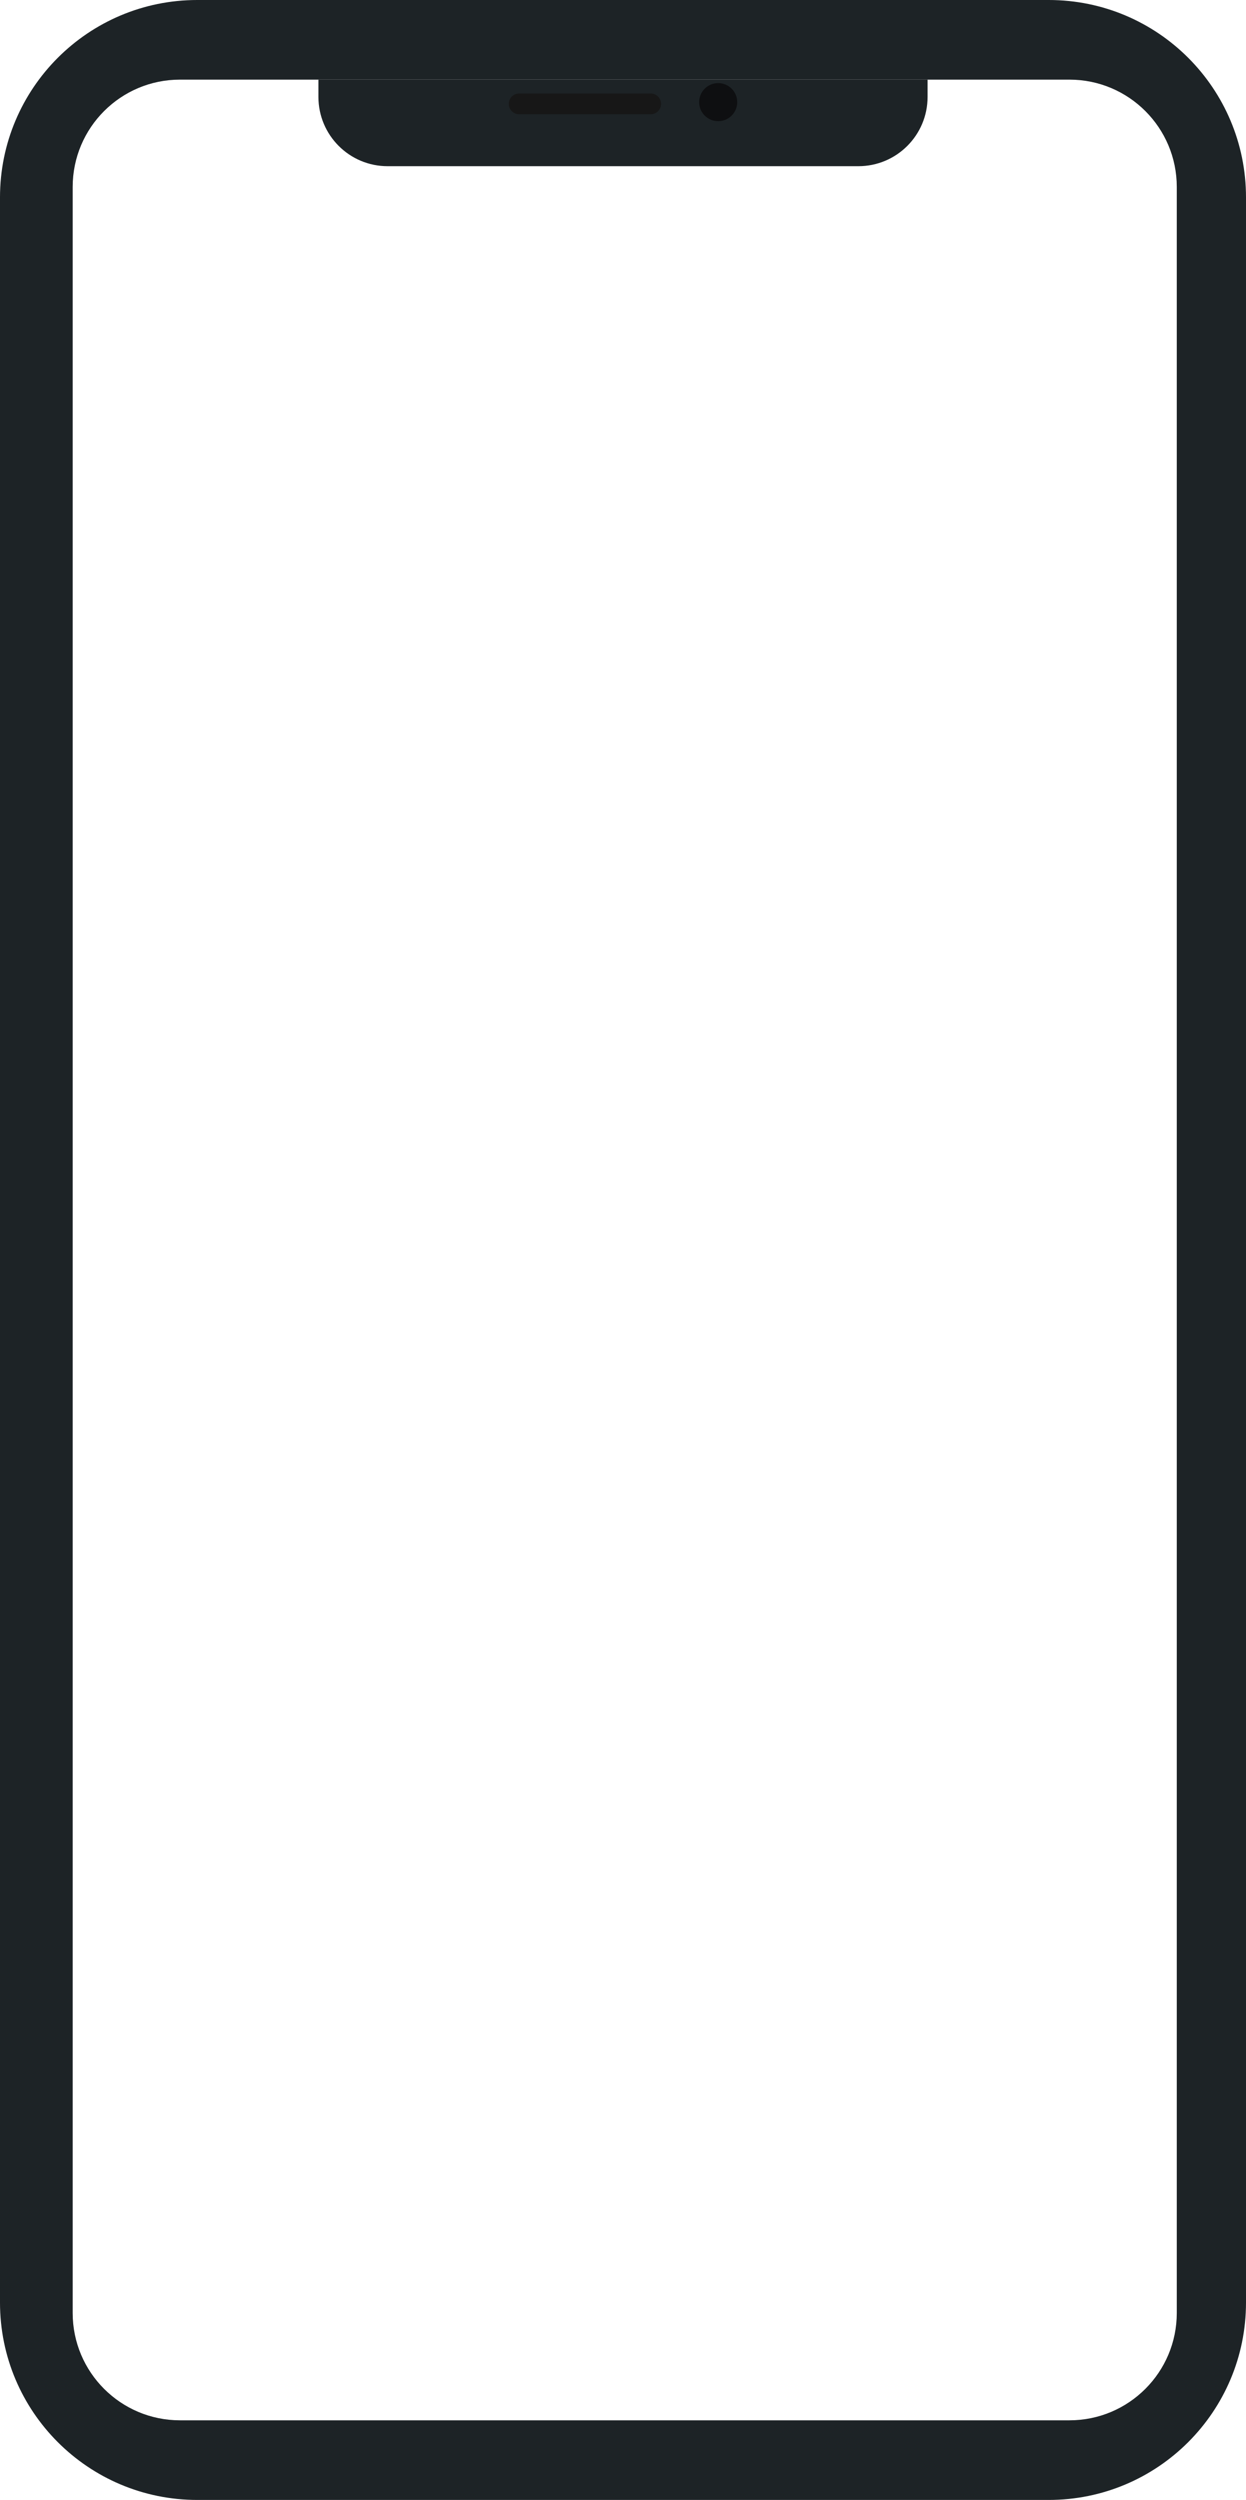 <svg width="360" height="722" viewBox="0 0 360 722" version="1.1" xmlns="http://www.w3.org/2000/svg" xmlns:xlink="http://www.w3.org/1999/xlink">
<title>flat</title>
<desc>Created using Figma</desc>
<g id="Canvas" transform="translate(-53 366)">
<g id="flat">
<g id="Subtract">
<use xlink:href="#path0_fill" transform="translate(53 -366)" fill="#1D2326"/>
</g>
<g id="Rectangle 2">
<use xlink:href="#path1_fill" transform="translate(145 -343)" fill="#1D2326"/>
</g>
<g id="Group">
<g id="Rectangle 3">
<use xlink:href="#path2_fill" transform="translate(200 -339)" fill="#171717"/>
</g>
<g id="Rectangle 4">
<use xlink:href="#path3_fill" transform="translate(255 -342)" fill="#0E0F11"/>
</g>
</g>
</g>
</g>
<defs>
<path id="path0_fill" fill-rule="evenodd" d="M 57 0C 25.52 0 0 25.52 0 57L 0 665C 0 696.48 25.52 722 57 722L 303 722C 334.48 722 360 696.48 360 665L 360 57C 360 25.52 334.48 0 303 0L 57 0ZM 52 23C 34.879 23 21 36.879 21 54L 21 668C 21 685.121 34.879 699 52 699L 309 699C 326.121 699 340 685.121 340 668L 340 54C 340 36.879 326.121 23 309 23L 52 23Z"/>
<path id="path1_fill" d="M 0 0L 176 0L 176 5C 176 16.046 167.046 25 156 25L 20 25C 8.954 25 0 16.046 0 5L 0 0Z"/>
<path id="path2_fill" d="M 0 3C 0 1.343 1.343 0 3 0L 41 0C 42.657 0 44 1.343 44 3L 44 3C 44 4.657 42.657 6 41 6L 3 6C 1.343 6 0 4.657 0 3L 0 3Z"/>
<path id="path3_fill" d="M 0 5.5C 0 2.462 2.462 0 5.5 0L 5.5 0C 8.538 0 11 2.462 11 5.5L 11 5.5C 11 8.538 8.538 11 5.5 11L 5.5 11C 2.462 11 0 8.538 0 5.5L 0 5.5Z"/>
</defs>
</svg>
